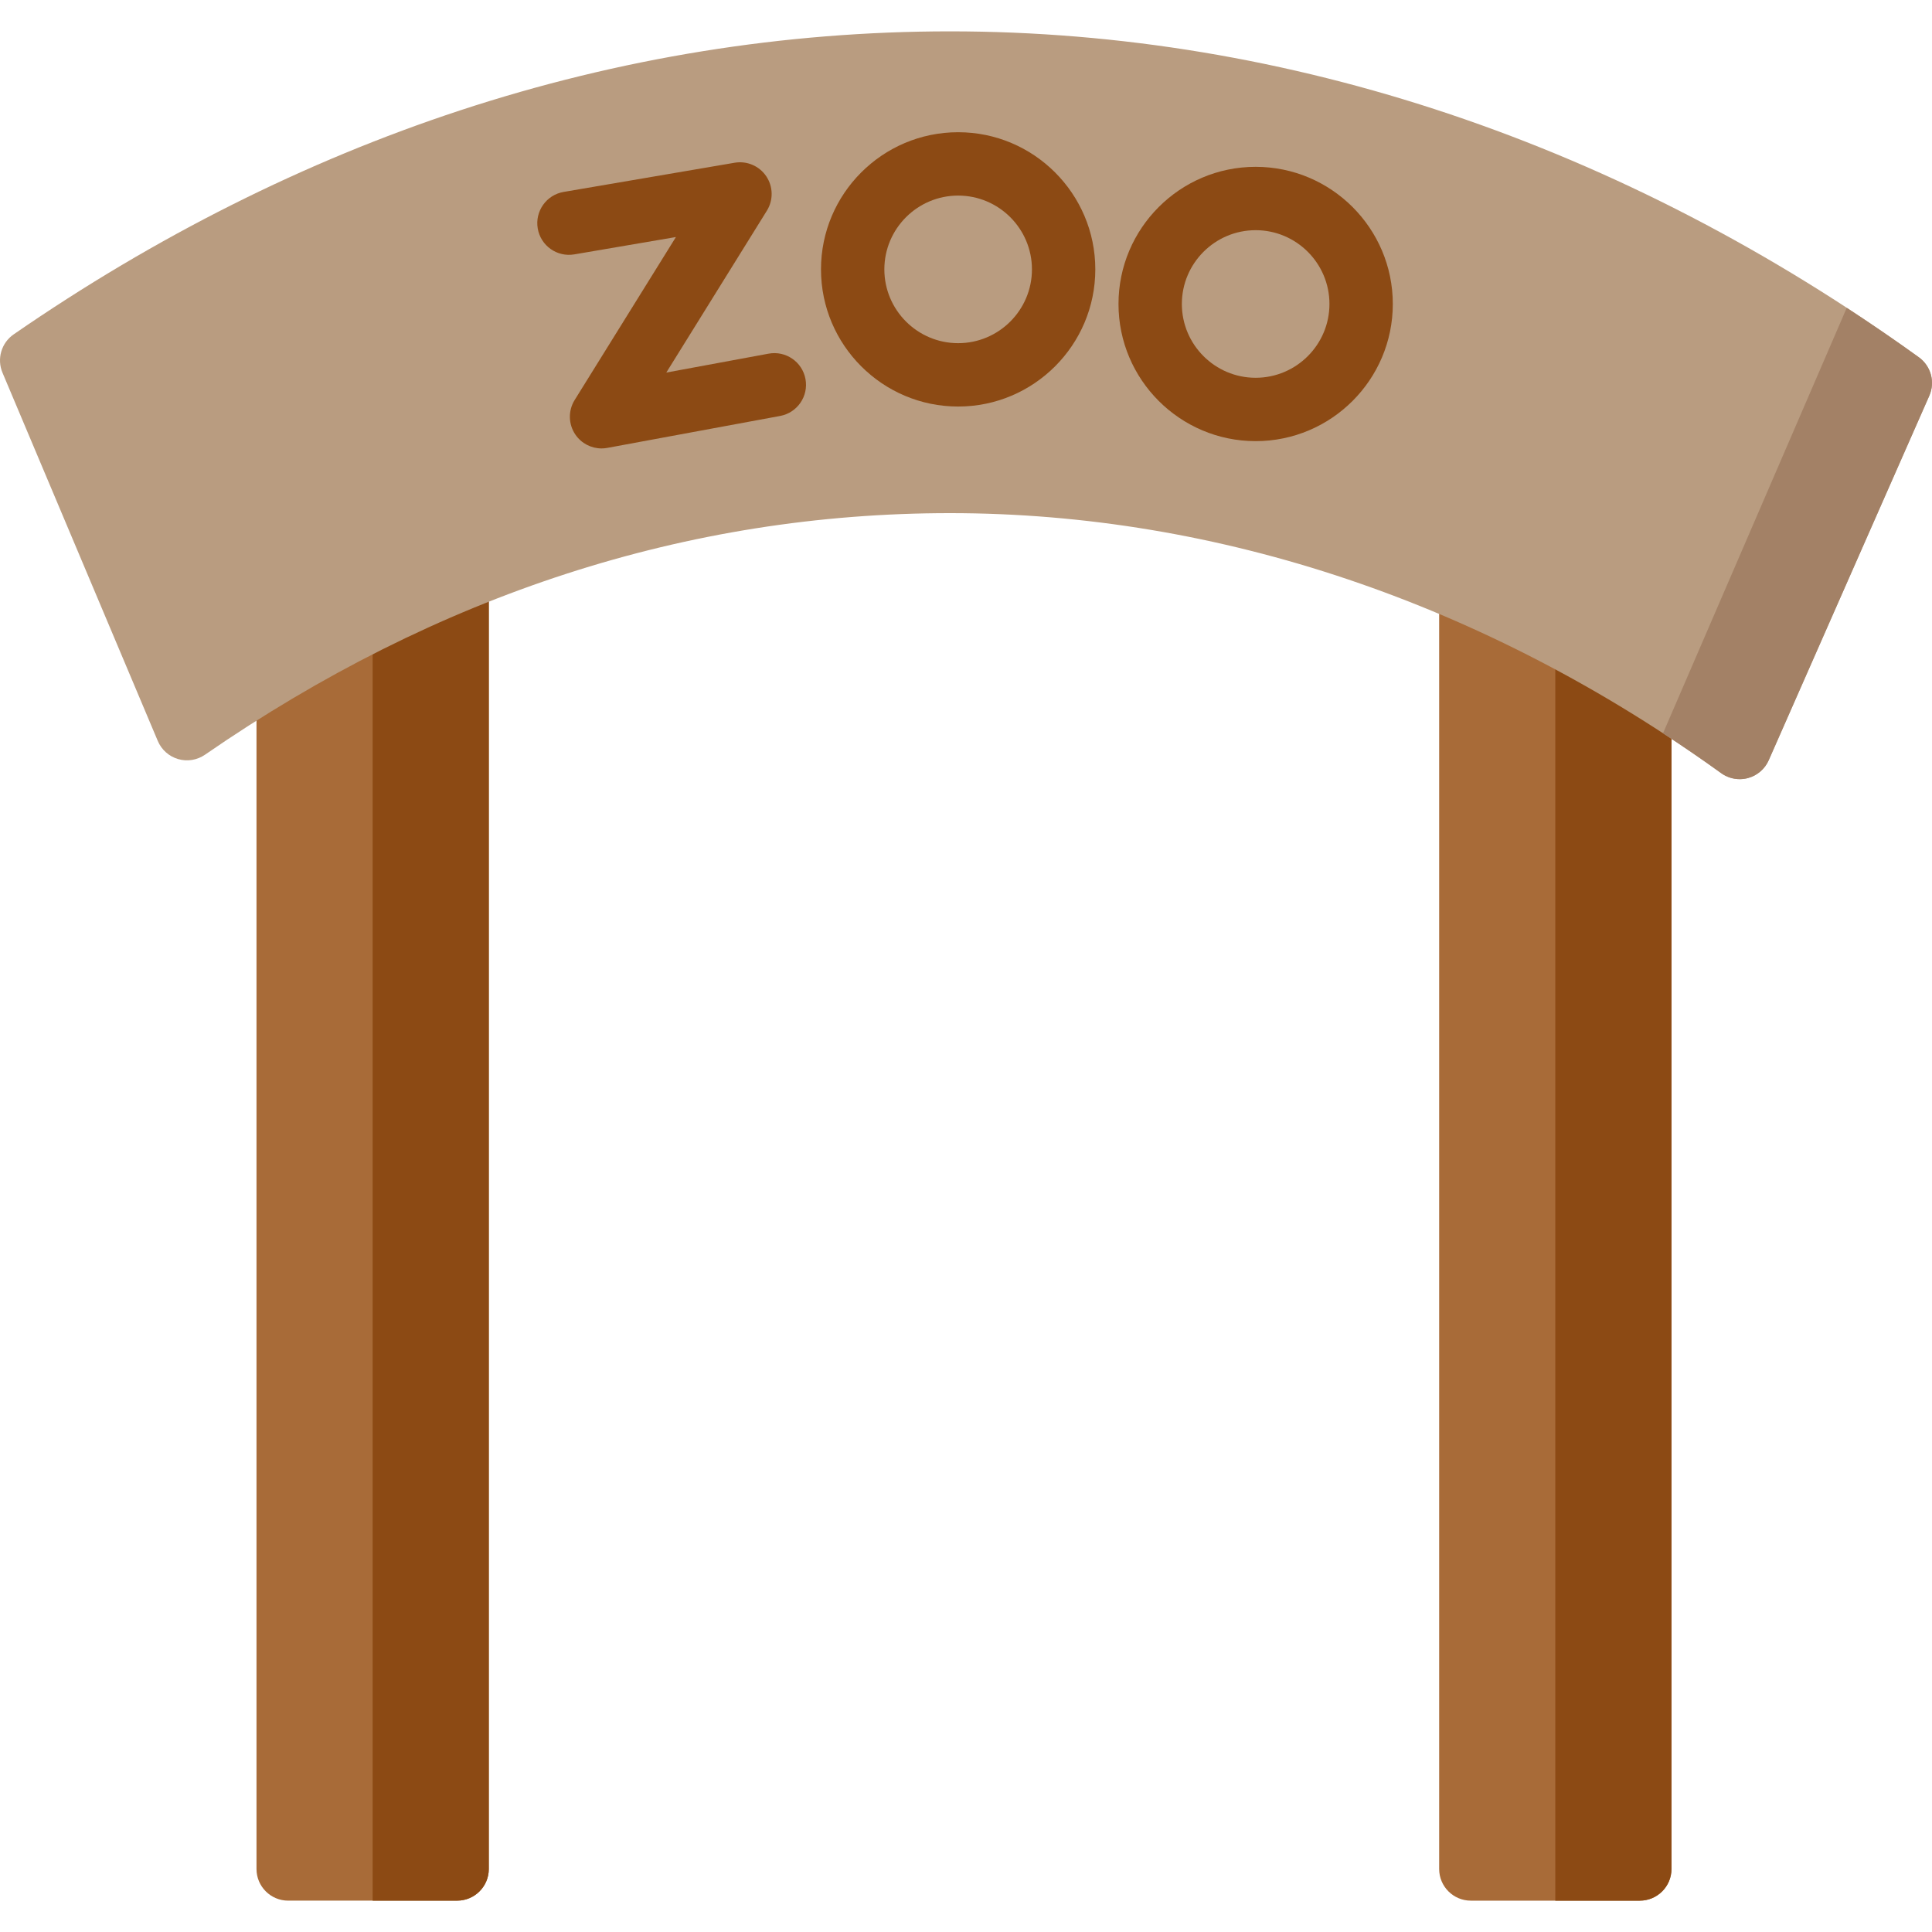 <?xml version="1.0" encoding="iso-8859-1"?>
<!-- Generator: Adobe Illustrator 19.0.0, SVG Export Plug-In . SVG Version: 6.00 Build 0)  -->
<svg version="1.1" id="Layer_1" xmlns="http://www.w3.org/2000/svg" xmlns:xlink="http://www.w3.org/1999/xlink" x="0px" y="0px"
	 viewBox="0 0 512 512" style="enable-background:new 0 0 512 512;" xml:space="preserve">
<path style="fill:#A86B38;" d="M438.922,173.364c-14.817-9.007-30.214-17.035-45.759-23.862c-2.596-1.14-5.592-0.892-7.965,0.657
	c-2.374,1.55-3.805,4.194-3.805,7.03v338.108c0,4.636,3.759,8.395,8.395,8.395h44.774c4.636,0,8.395-3.759,8.395-8.395V180.538
	C442.957,177.605,441.428,174.886,438.922,173.364z"/>
<path style="fill:#8C4A14;" d="M438.922,173.364c-8.742-5.315-17.69-10.278-26.748-14.865v345.193h22.387
	c4.636,0,8.395-3.759,8.395-8.395V180.538C442.957,177.605,441.428,174.886,438.922,173.364z"/>
<path style="fill:#A86B38;" d="M125.804,146.832c-2.334-1.557-5.289-1.846-7.881-0.771c-15.416,6.402-30.818,14.06-45.776,22.762
	c-2.585,1.503-4.173,4.268-4.173,7.257v319.216c0,4.636,3.759,8.395,8.395,8.395h44.774c4.636,0,8.395-3.759,8.395-8.395V153.814
	C129.538,151.009,128.137,148.389,125.804,146.832z"/>
<path style="fill:#8C4A14;" d="M125.804,146.832c-2.334-1.557-5.289-1.846-7.881-0.771c-6.403,2.658-12.801,5.546-19.168,8.623
	v349.008h22.387c4.636,0,8.395-3.759,8.395-8.395V153.814C129.538,151.009,128.137,148.389,125.804,146.832z"/>
<path style="fill:#B99C80;" d="M508.516,94.682C430.165,38.176,341.383,8.309,251.765,8.309c-43.895,0-87.579,7.047-129.837,20.946
	C80.951,42.733,41.149,62.702,3.627,88.605c-3.273,2.259-4.512,6.506-2.966,10.17l41.156,97.589c0.982,2.328,2.96,4.09,5.385,4.798
	c2.426,0.707,5.042,0.284,7.119-1.151c61.539-42.483,127.968-64.024,197.443-64.024c71.19,0,141.859,23.829,204.369,68.911
	c1.445,1.042,3.167,1.586,4.912,1.586c0.737,0,1.476-0.096,2.202-0.294c2.445-0.665,4.458-2.398,5.48-4.716l42.559-96.598
	C512.884,101.25,511.729,97,508.516,94.682z"/>
<path style="fill:#A38166;" d="M508.516,94.682c-6.303-4.546-12.68-8.9-19.113-13.099l-48.689,112.75
	c5.189,3.385,10.335,6.897,15.42,10.566c1.445,1.042,3.167,1.586,4.912,1.586c0.737,0,1.476-0.096,2.202-0.294
	c2.445-0.665,4.458-2.398,5.48-4.716l42.559-96.598C512.884,101.25,511.729,97,508.516,94.682z"/>
<g>
	<path style="fill:#8C4A14;" d="M159.418,118.839c-2.741,0-5.352-1.345-6.933-3.664c-1.874-2.746-1.951-6.339-0.197-9.162
		l26.838-43.195l-26.932,4.597c-4.576,0.775-8.908-2.292-9.688-6.863c-0.78-4.57,2.292-8.908,6.863-9.688l45.319-7.736
		c3.256-0.554,6.536,0.85,8.379,3.591c1.842,2.741,1.907,6.309,0.163,9.115l-26.653,42.899l27.103-5.01
		c4.561-0.844,8.939,2.17,9.781,6.73c0.843,4.559-2.17,8.938-6.73,9.781l-45.788,8.463
		C160.435,118.792,159.924,118.839,159.418,118.839z"/>
	<path style="fill:#8C4A14;" d="M253.92,107.736c-20.042,0-36.348-16.306-36.348-36.348s16.306-36.348,36.348-36.348
		s36.348,16.306,36.348,36.348C290.267,91.431,273.962,107.736,253.92,107.736z M253.92,51.831
		c-10.784,0-19.557,8.773-19.557,19.557s8.773,19.557,19.557,19.557s19.557-8.773,19.557-19.557S264.704,51.831,253.92,51.831z"/>
	<path style="fill:#8C4A14;" d="M332.761,116.907c-20.042,0-36.348-16.306-36.348-36.348s16.306-36.348,36.348-36.348
		s36.348,16.306,36.348,36.348C369.109,100.601,352.803,116.907,332.761,116.907z M332.761,61.002
		c-10.784,0-19.557,8.773-19.557,19.557s8.773,19.557,19.557,19.557c10.784,0,19.557-8.773,19.557-19.557
		C352.319,69.776,343.545,61.002,332.761,61.002z"/>
</g>
<g>
</g>
<g>
</g>
<g>
</g>
<g>
</g>
<g>
</g>
<g>
</g>
<g>
</g>
<g>
</g>
<g>
</g>
<g>
</g>
<g>
</g>
<g>
</g>
<g>
</g>
<g>
</g>
<g>
</g>
</svg>
